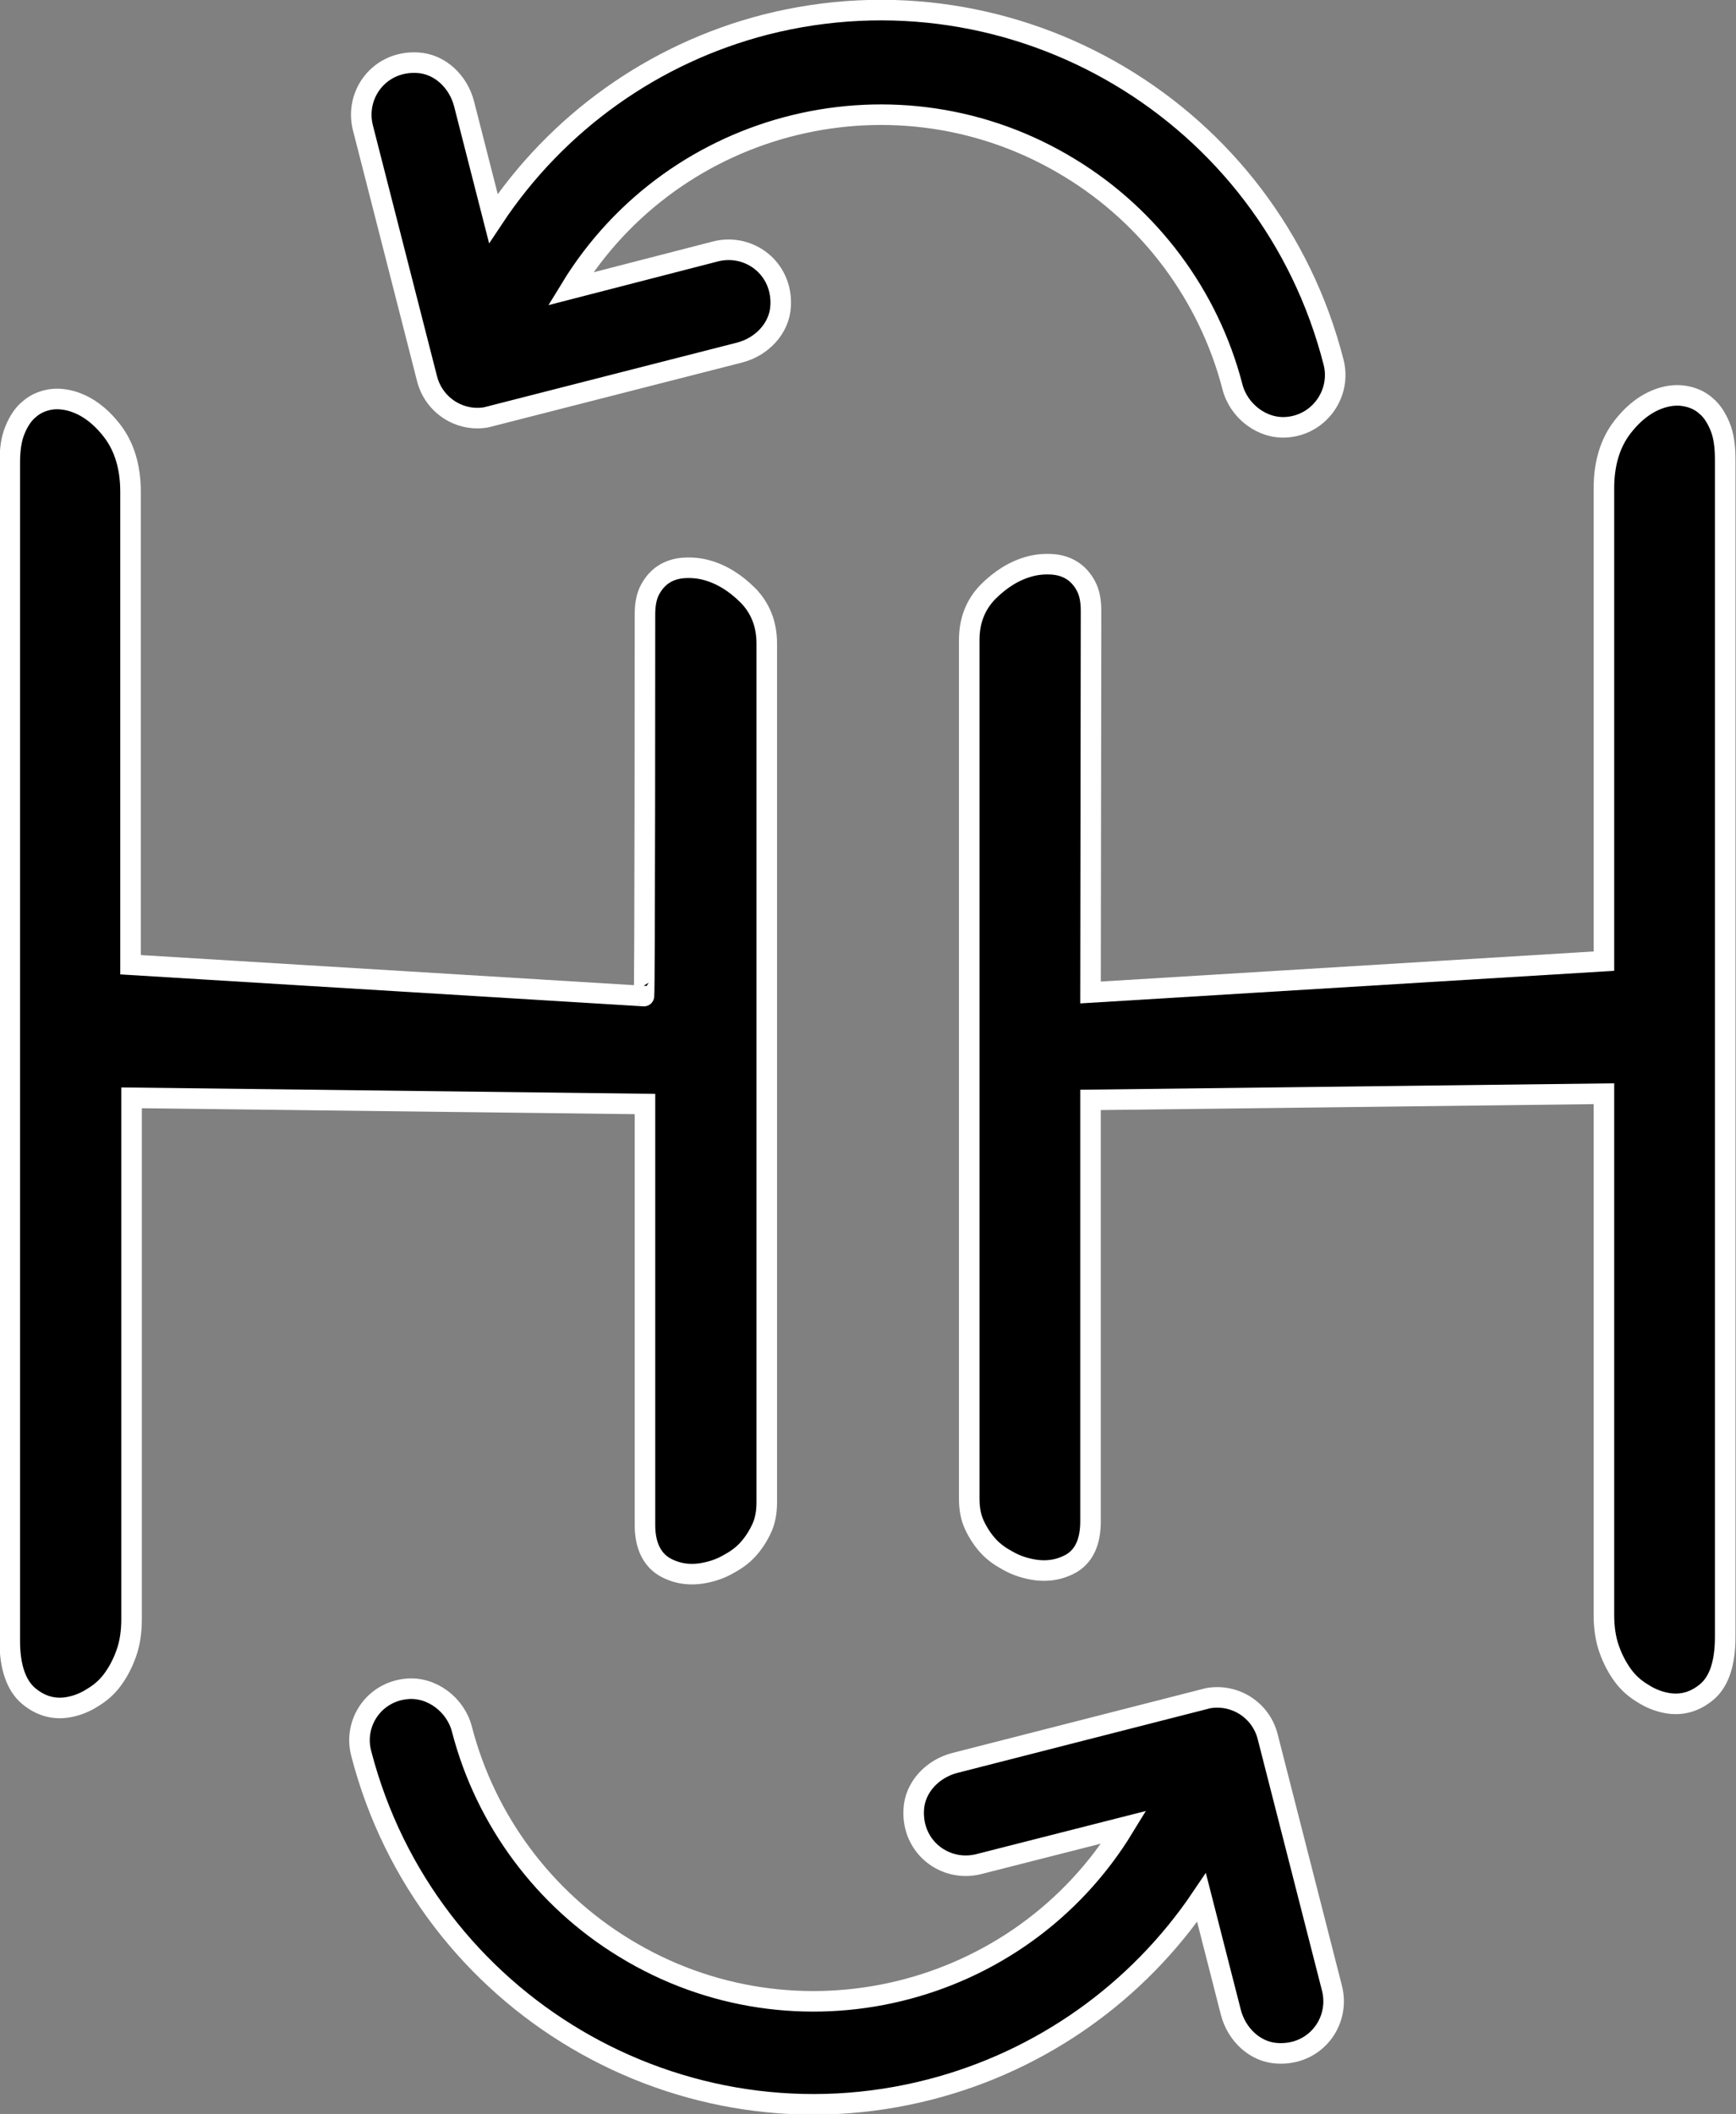 <svg version="1.1" xmlns="http://www.w3.org/2000/svg" xmlns:xlink="http://www.w3.org/1999/xlink" x="0px" y="0px" viewBox="0 0 337.8 411.3">
	<rect x="0" y="0" width="337.8" height="411.3" fill="#808080" stroke="none"/>
	<style>
		.st0 {
			stroke:#FFFFFF;
			stroke-width:4;
			stroke-miterlimit:10;
		}
		path {
			fill: black;
			color-scheme:light dark;
		}
		@media (prefers-color-scheme:dark) {
			.st0 {
				stroke:none;
			}
			path {
				fill: white;
			}
		}
	</style>
	
	<path class="st0" d="M148.9,4.8c-21.7,5.6-40.5,19-52.9,37.7l-5.7-22.3c-1.1-4.3-4.7-7.8-9.1-8c-7.3-0.4-12.2,6.1-10.6,12.6
	l12.5,48.9c1.3,5.1,6.3,8.4,11.5,7.5l49.3-12.6c4.3-1.1,7.8-4.7,8-9.1c0.4-7.3-6.1-12.2-12.6-10.6L111,56.2
	c20.3-33.3,63.9-43.9,97.2-23.5c15.6,9.5,27,24.8,31.6,42.5c1.2,4.8,5.9,8.4,10.8,7.9c6.3-0.6,10.4-6.7,8.9-12.6
	C247.1,21.8,197.6-7.6,148.9,4.8L148.9,4.8z M235.1,330.4l-49.3,12.6c-4.3,1.1-7.8,4.7-8,9.1c-0.4,7.3,6.1,12.2,12.6,10.6l28.3-7.2
	c-20.3,33.3-63.9,43.9-97.2,23.5c-15.6-9.5-27-24.8-31.6-42.5c-1.2-4.8-5.9-8.4-10.8-7.9c-6.3,0.6-10.4,6.6-8.8,12.6
	c12.6,48.6,62.2,77.9,110.8,65.3c21.6-5.6,40.3-18.9,52.7-37.3l5.7,22.3c1.1,4.3,4.7,7.8,9.1,8c7.3,0.4,12.2-6.1,10.6-12.6
	l-12.5-48.9C245.4,332.7,240.3,329.5,235.1,330.4L235.1,330.4z M125.5,119.6c0-2,0.3-3.6,1-4.9c0.7-1.3,1.6-2.3,2.7-3
	c1.1-0.7,2.4-1.1,3.8-1.2c1.4-0.1,2.9,0,4.4,0.4c3,0.8,5.7,2.5,8.2,5c2.4,2.5,3.6,5.6,3.6,9.3v167.1c0,1.9-0.3,3.6-1,5.1
	c-0.7,1.5-1.6,2.9-2.7,4.1c-1.1,1.2-2.4,2.1-3.9,2.9c-1.4,0.8-2.9,1.3-4.4,1.6c-2.9,0.6-5.6,0.2-8-1.2c-2.4-1.5-3.7-4.2-3.7-8.1
	v-81.9l-99.9-1.2v101.4c0,2.4-0.3,4.6-1,6.6c-0.7,2-1.6,3.7-2.7,5.2c-1.1,1.5-2.4,2.6-3.9,3.5c-1.4,0.9-2.9,1.5-4.4,1.8
	c-2.9,0.6-5.6-0.1-8-2.1c-2.4-2-3.7-5.6-3.7-10.7V90.1c0-2.6,0.3-4.7,1-6.4c0.7-1.7,1.6-3.1,2.7-4c1.1-1,2.4-1.6,3.8-1.9
	s2.9-0.2,4.4,0.2c2.9,0.8,5.6,2.7,8,5.8c2.4,3.1,3.6,7.1,3.6,11.9v92l99.9,6.1C125.5,193.9,125.5,119.6,125.5,119.6z"/>

	<path class="st0" d="M212.3,118.9c0-2-0.3-3.6-1-4.9c-0.7-1.3-1.6-2.3-2.7-3s-2.4-1.1-3.8-1.2c-1.4-0.1-2.9,0-4.4,0.4
	c-3,0.8-5.7,2.5-8.2,5c-2.4,2.5-3.6,5.6-3.6,9.3v167.1c0,1.9,0.3,3.6,1,5.1c0.7,1.5,1.6,2.9,2.7,4.1s2.4,2.1,3.9,2.9
	c1.4,0.8,2.9,1.3,4.4,1.6c2.9,0.6,5.6,0.2,8-1.2c2.4-1.5,3.6-4.2,3.6-8.1V214l99.9-1.2v101.4c0,2.4,0.3,4.6,1,6.6
	c0.7,2,1.6,3.7,2.7,5.2c1.1,1.5,2.4,2.6,3.9,3.5c1.4,0.9,2.9,1.5,4.4,1.8c2.9,0.6,5.6-0.1,8-2.1c2.4-2,3.6-5.6,3.6-10.7V89.4
	c0-2.6-0.3-4.7-1-6.4c-0.7-1.7-1.6-3.1-2.7-4c-1.1-1-2.4-1.6-3.9-1.9s-2.9-0.2-4.4,0.2c-2.9,0.8-5.6,2.7-8,5.8
	c-2.4,3.1-3.6,7.1-3.6,11.9v92l-99.9,6.1L212.3,118.9L212.3,118.9z"/>
</svg>
